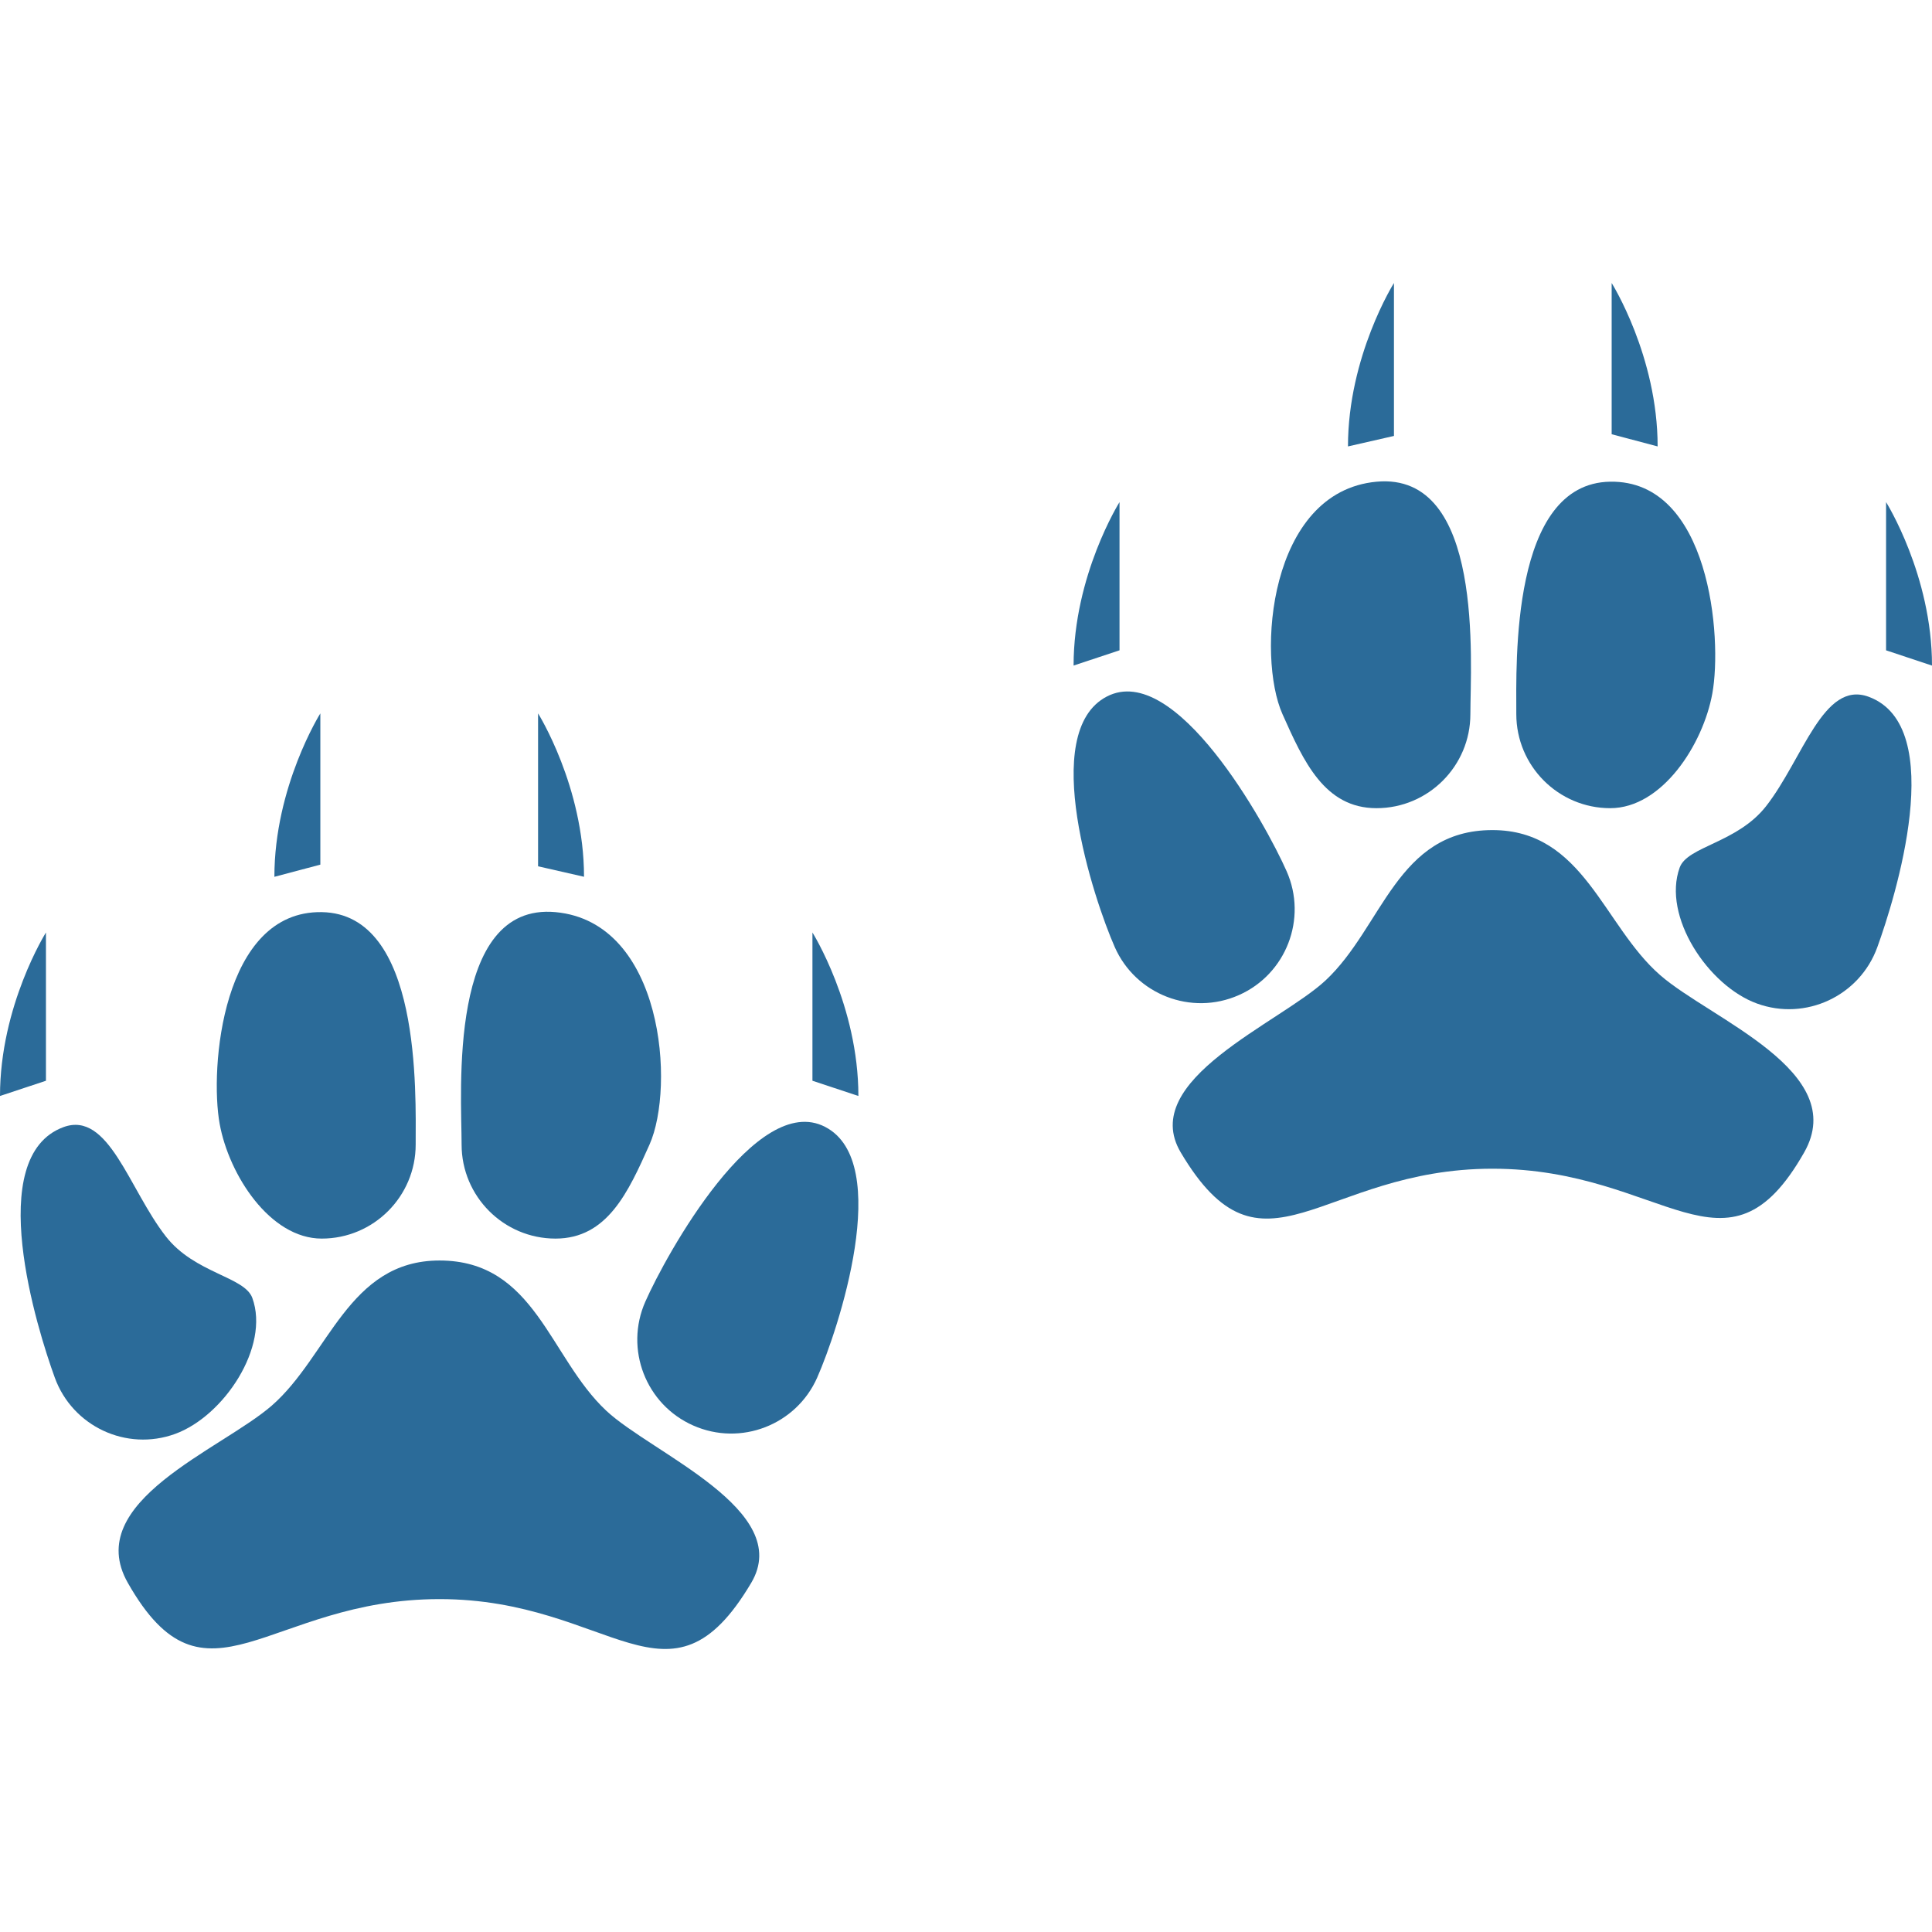 <?xml version="1.0" encoding="iso-8859-1"?>
<!-- Generator: Adobe Illustrator 16.0.0, SVG Export Plug-In . SVG Version: 6.00 Build 0)  -->
<!DOCTYPE svg PUBLIC "-//W3C//DTD SVG 1.1//EN" "http://www.w3.org/Graphics/SVG/1.1/DTD/svg11.dtd">
<svg xmlns="http://www.w3.org/2000/svg" xmlns:xlink="http://www.w3.org/1999/xlink" version="1.1" id="Capa_1" x="0px" y="0px" width="512px" height="512px" viewBox="0 0 83.88 83.88" style="enable-background:new 0 0 83.88 83.88;" xml:space="preserve">
<g>
	<g>
		<g>
			<path d="M72.077,42.336c-2.477-2.158-3.321-6.297-7.281-6.297c-4.151,0-4.763,4.208-7.244,6.526     c-1.984,1.853-8.157,4.316-6.289,7.469c3.57,6.021,6.061,0.707,13.533,0.707s10.148,5.256,13.534-0.707     C80.335,46.507,74.276,44.253,72.077,42.336z" fill="#2b6b99"/>
			<path d="M59.762,35.088c2.249,0,4.076-1.831,4.076-4.081c0-2.251,0.616-10.527-4.076-10.093     c-4.689,0.435-5.203,7.587-4.081,10.093C56.598,33.062,57.508,35.088,59.762,35.088z" fill="#2b6b99"/>
			<path d="M53.783,43.205c2.058-0.908,2.988-3.321,2.078-5.378c-0.91-2.059-4.824-9.134-7.806-7.587     c-2.981,1.545-0.563,8.824,0.345,10.882C49.308,43.176,51.721,44.117,53.783,43.205z" fill="#2b6b99"/>
			<path d="M81.124,30.249c-1.962-0.717-2.842,2.688-4.441,4.744c-1.25,1.607-3.419,1.745-3.757,2.672     c-0.767,2.114,1.234,5.134,3.354,5.904c2.112,0.771,4.457-0.326,5.224-2.44C82.273,39.015,84.619,31.528,81.124,30.249z" fill="#2b6b99"/>
			<path d="M69.91,35.088c2.254,0,4.033-2.77,4.433-4.982c0.44-2.409-0.105-9.262-4.433-9.193     c-4.324,0.067-4.078,7.841-4.078,10.092C65.832,33.257,67.661,35.088,69.91,35.088z" fill="#2b6b99"/>
			<path d="M48.605,21.8c0,0-1.994,3.176-1.994,7.096l1.994-0.662V21.8z" fill="#2b6b99"/>
			<path d="M60.52,12.287c0,0-1.996,3.176-1.996,7.095l1.996-0.455V12.287z" fill="#2b6b99"/>
			<path d="M81.886,21.8v6.435l1.994,0.662C83.88,24.976,81.886,21.8,81.886,21.8z" fill="#2b6b99"/>
			<path d="M69.972,12.287v6.566l1.996,0.529C71.968,15.463,69.972,12.287,69.972,12.287z" fill="#2b6b99"/>
		</g>
		<path d="M26.325,61.251c-2.48-2.317-3.089-6.525-7.243-6.525c-3.959,0-4.808,4.14-7.28,6.298c-2.199,1.916-8.255,4.17-6.253,7.696    c3.385,5.963,6.06,0.707,13.534,0.707c7.473,0,9.965,5.314,13.533-0.707C34.484,65.568,28.311,63.104,26.325,61.251z" fill="#2b6b99"/>
		<path d="M24.118,53.775c2.253,0,3.163-2.026,4.081-4.081c1.119-2.507,0.609-9.661-4.081-10.093    c-4.691-0.432-4.077,7.841-4.077,10.093C20.042,51.945,21.869,53.775,24.118,53.775z" fill="#2b6b99"/>
		<path d="M35.824,48.925c-2.978-1.547-6.896,5.529-7.806,7.587c-0.911,2.058,0.021,4.471,2.079,5.378    c2.062,0.913,4.473-0.022,5.383-2.082C36.388,57.75,38.806,50.469,35.824,48.925z" fill="#2b6b99"/>
		<path d="M7.603,62.255c2.117-0.771,4.121-3.791,3.352-5.903c-0.339-0.929-2.506-1.067-3.756-2.673    c-1.603-2.056-2.48-5.461-4.44-4.745c-3.492,1.282-1.147,8.769-0.379,10.881C3.149,61.929,5.49,63.024,7.603,62.255z" fill="#2b6b99"/>
		<path d="M13.968,53.775c2.251,0,4.079-1.83,4.079-4.081c0-2.252,0.248-10.025-4.079-10.093c-4.326-0.068-4.87,6.783-4.431,9.194    C9.939,51.005,11.719,53.775,13.968,53.775z" fill="#2b6b99"/>
		<path d="M35.273,46.922l1.995,0.661c0-3.921-1.995-7.097-1.995-7.097V46.922z" fill="#2b6b99"/>
		<path d="M23.361,30.973v6.638l1.995,0.455C25.355,34.149,23.361,30.973,23.361,30.973z" fill="#2b6b99"/>
		<path d="M1.995,40.486c0,0-1.995,3.176-1.995,7.097l1.995-0.661V40.486z" fill="#2b6b99"/>
		<path d="M13.908,30.973c0,0-1.995,3.176-1.995,7.095l1.995-0.529V30.973z" fill="#2b6b99"/>
	</g>
</g>
<g>
</g>
<g>
</g>
<g>
</g>
<g>
</g>
<g>
</g>
<g>
</g>
<g>
</g>
<g>
</g>
<g>
</g>
<g>
</g>
<g>
</g>
<g>
</g>
<g>
</g>
<g>
</g>
<g>
</g>
</svg>
